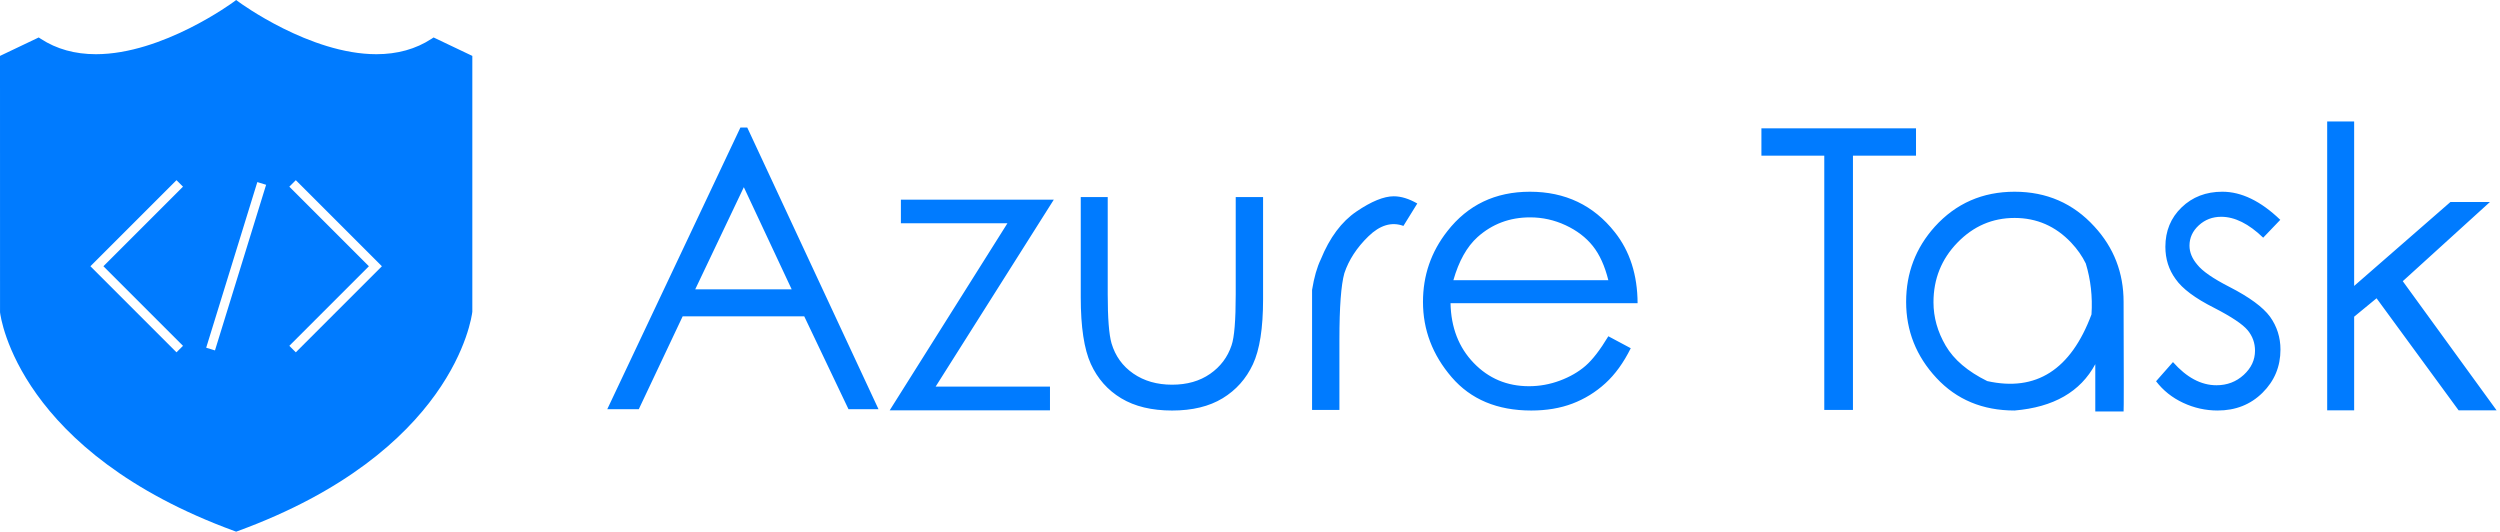 <svg width="550" height="117" viewBox="0 0 550 117" fill="none" xmlns="http://www.w3.org/2000/svg">
<g clip-path="url(#clip0_17_2)">
<path d="M51.607 116.839L51.955 116.966L52.303 116.839C99.749 99.49 103.757 69.949 103.912 68.58V12.299L95.393 8.241L94.917 8.551C91.489 10.791 87.414 11.925 82.806 11.925C68.185 11.925 52.714 0.562 52.559 0.448L51.956 0L51.353 0.448C51.2 0.562 35.741 11.924 21.105 11.925H21.102C16.496 11.925 12.42 10.79 8.992 8.551L8.516 8.241L1.52588e-05 12.299L0.007 68.698C0.152 69.947 4.162 99.489 51.607 116.839ZM64.366 41.784L63.651 41.069L64.366 40.354L65.08 39.64L84.017 58.575L65.08 77.511L64.366 76.797L63.651 76.082L64.366 75.367L81.156 58.575L64.366 41.784ZM56.611 40.058L58.545 40.654L47.295 77.092L45.362 76.496L56.611 40.058ZM38.829 39.638L39.544 40.353L40.259 41.068L39.544 41.782L22.75 58.575L39.544 75.366L40.259 76.081L39.544 76.795L38.829 77.51L19.89 58.575L38.829 39.638Z" fill="#007BFF"/>
<path d="M164.395 28.057L193.267 90.018H186.665L176.93 69.587H150.189L140.537 90.018H133.601L162.891 28.057H164.395ZM163.643 41.179L152.947 63.658H174.172L163.643 41.179ZM198.197 43.934H231.831L205.843 85.048H230.996V90.271H195.732L221.637 49.116H198.197V43.934ZM237.765 43.353H243.698V64.745C243.698 69.982 243.976 73.575 244.533 75.525C245.369 78.338 246.971 80.559 249.338 82.189C251.706 83.819 254.547 84.633 257.862 84.633C261.149 84.633 263.934 83.839 266.218 82.252C268.502 80.664 270.076 78.575 270.94 75.984C271.552 74.23 271.859 70.483 271.859 64.745V43.353H277.876V65.873C277.876 72.196 277.13 76.953 275.64 80.142C274.15 83.331 271.929 85.824 268.976 87.621C266.024 89.417 262.319 90.316 257.862 90.316C253.377 90.316 249.645 89.417 246.664 87.621C243.684 85.824 241.455 83.303 239.979 80.058C238.503 76.813 237.765 71.931 237.765 65.413V43.353ZM288.655 69.297V63.782C289.101 61.024 289.742 58.782 290.577 57.055C292.527 52.264 295.145 48.754 298.432 46.526C301.719 44.297 304.449 43.183 306.622 43.183C308.237 43.183 309.964 43.713 311.803 44.771L308.753 49.701C306.162 48.754 303.592 49.52 301.044 51.999C298.495 54.478 296.733 57.18 295.758 60.105C295.034 62.695 294.672 67.556 294.672 74.687V90.188H288.655L288.655 69.297ZM353.836 73.977L358.766 76.609C357.178 79.813 355.312 82.389 353.167 84.339C351.022 86.289 348.613 87.772 345.938 88.789C343.264 89.805 340.242 90.314 336.872 90.314C329.407 90.314 323.571 87.869 319.365 82.981C315.159 78.092 313.056 72.57 313.056 66.414C313.056 60.593 314.839 55.412 318.404 50.871C322.917 45.078 328.975 42.181 336.579 42.181C344.351 42.181 350.576 45.147 355.256 51.08C358.571 55.258 360.242 60.467 360.27 66.707H319.115C319.226 72.055 320.925 76.435 324.212 79.847C327.499 83.259 331.552 84.966 336.371 84.966C338.71 84.966 340.981 84.555 343.181 83.733C345.382 82.911 347.255 81.832 348.801 80.495C350.347 79.158 352.025 76.985 353.836 73.977ZM353.836 61.651C353.056 58.504 351.914 55.99 350.409 54.109C348.905 52.229 346.914 50.711 344.434 49.555C341.955 48.399 339.351 47.821 336.621 47.821C332.137 47.821 328.279 49.27 325.048 52.166C322.708 54.283 320.939 57.445 319.741 61.651L353.836 61.651ZM387.511 34.244V28.227H421.522V34.244H407.65V90.189H401.341V34.244H387.511ZM443.207 42.18C450.254 42.18 456.103 44.729 460.755 49.826C465.045 54.478 467.19 60.007 467.19 66.414C467.245 82.235 467.245 90.271 467.19 90.522H460.964V80.118C457.705 86.191 451.786 89.589 443.207 90.313C436.187 90.313 430.456 87.925 426.013 83.148C421.571 78.371 419.349 72.793 419.349 66.414C419.349 60.063 421.452 54.548 425.658 49.868C430.31 44.743 436.16 42.18 443.207 42.18ZM443.207 47.948C438.332 47.948 434.14 49.758 430.63 53.379C427.121 57 425.366 61.374 425.366 66.499C425.366 69.814 426.264 73.003 428.061 76.067C429.857 79.131 432.9 81.721 437.19 83.838C447.942 86.234 455.588 81.345 460.128 69.173C460.379 65.273 459.961 61.541 458.875 57.975C458.095 56.36 457.023 54.828 455.658 53.379C452.232 49.758 448.081 47.948 443.207 47.948ZM501.66 48.363L497.9 52.29C494.724 49.226 491.646 47.694 488.666 47.694C486.744 47.694 485.1 48.321 483.735 49.574C482.371 50.828 481.688 52.318 481.688 54.045C481.688 55.493 482.259 56.886 483.401 58.223C484.515 59.644 486.869 61.273 490.462 63.112C494.863 65.368 497.844 67.555 499.404 69.671C500.936 71.816 501.702 74.226 501.702 76.9C501.702 80.632 500.386 83.801 497.753 86.405C495.121 89.01 491.827 90.312 487.872 90.312C485.226 90.312 482.698 89.748 480.288 88.62C477.879 87.492 475.894 85.911 474.334 83.877L478.053 79.657C481.061 83.056 484.251 84.755 487.621 84.755C489.961 84.755 491.959 83.996 493.617 82.478C495.274 80.96 496.103 79.184 496.103 77.15C496.103 75.451 495.56 73.947 494.473 72.638C493.387 71.329 490.922 69.686 487.078 67.708C482.928 65.619 480.114 63.516 478.638 61.399C477.134 59.338 476.382 56.97 476.382 54.296C476.382 50.814 477.573 47.924 479.954 45.626C482.336 43.328 485.323 42.179 488.916 42.179C493.122 42.179 497.37 44.24 501.66 48.363ZM511.98 26.722H517.913V62.905L539.097 44.438H547.788L528.61 61.861L549.25 90.272H540.894L522.844 65.621L517.913 69.674V90.273H511.981L511.98 26.722Z" fill="#007BFF"/>
</g>
<defs>
<clipPath id="clip0_17_2">
<rect width="549.25" height="116.966" fill="white"/>
</clipPath>
</defs>
</svg>
